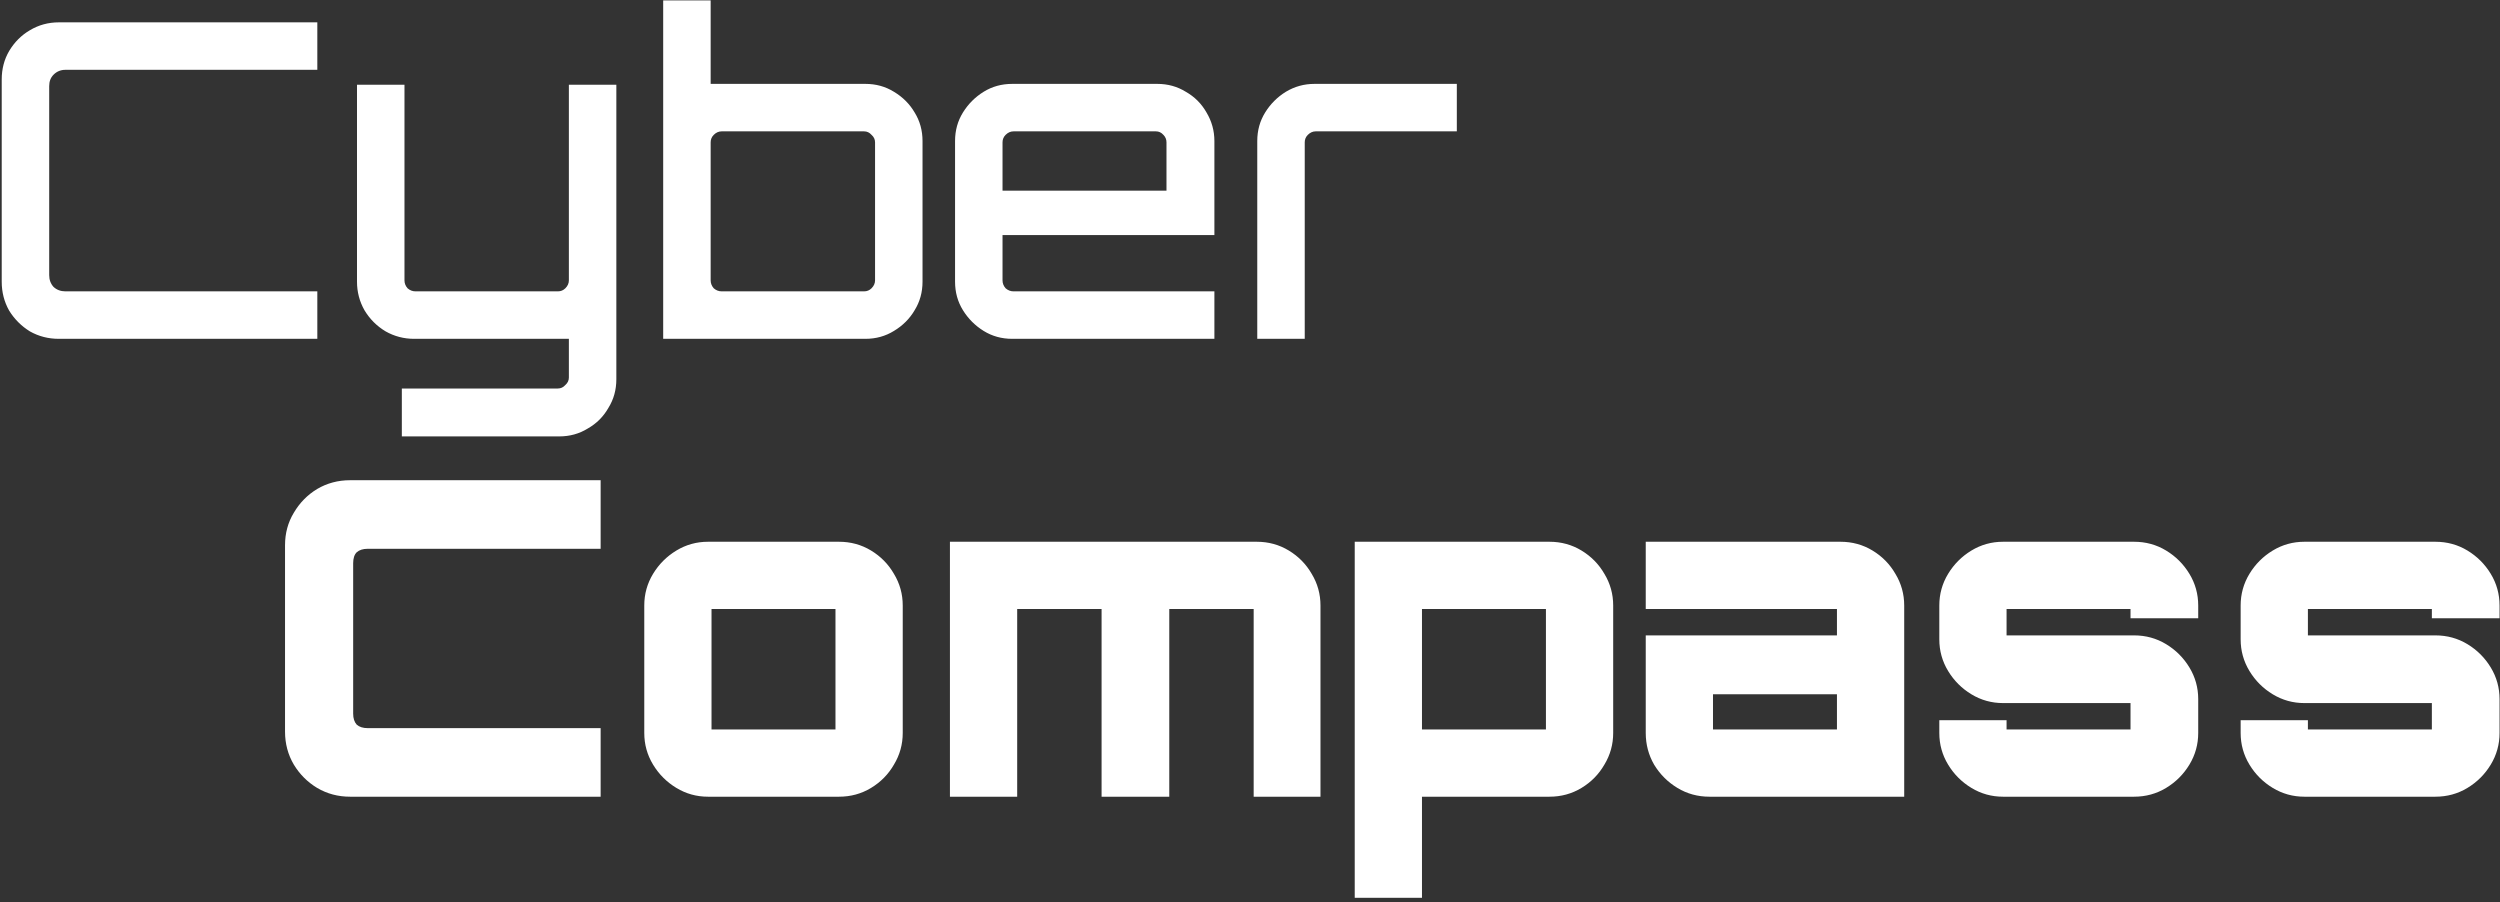 <svg width="546" height="197" viewBox="0 0 546 197" fill="none" xmlns="http://www.w3.org/2000/svg">
<rect x="0" y="0" width="546" height="197" fill="#333333" stroke="none"/>
<path d="M12.856 74C10.552 74 8.44 73.456 6.52 72.368C4.664 71.216 3.16 69.712 2.008 67.856C0.92 65.936 0.376 63.824 0.376 61.52V17.36C0.376 15.056 0.92 12.976 2.008 11.12C3.16 9.2 4.664 7.696 6.52 6.608C8.44 5.456 10.552 4.88 12.856 4.88H69.304V15.248H14.296C13.272 15.248 12.408 15.6 11.704 16.304C11.064 16.944 10.744 17.776 10.744 18.8V60.08C10.744 61.104 11.064 61.968 11.704 62.672C12.408 63.312 13.272 63.632 14.296 63.632H69.304V74H12.856ZM87.761 95.312V84.848H121.842C122.482 84.848 123.026 84.592 123.474 84.08C123.986 83.632 124.242 83.088 124.242 82.448V74H90.45C88.21 74 86.129 73.456 84.21 72.368C82.29 71.216 80.754 69.68 79.602 67.76C78.513 65.84 77.969 63.76 77.969 61.52V18.512H88.338V61.232C88.338 61.872 88.561 62.448 89.01 62.96C89.522 63.408 90.097 63.632 90.737 63.632H121.842C122.482 63.632 123.026 63.408 123.474 62.96C123.986 62.448 124.242 61.872 124.242 61.232V18.512H134.61V82.832C134.61 85.136 134.034 87.216 132.882 89.072C131.794 90.992 130.29 92.496 128.37 93.584C126.514 94.736 124.434 95.312 122.13 95.312H87.761ZM144.84 74V0.08H155.208V18.32H189C191.304 18.32 193.384 18.896 195.24 20.048C197.16 21.2 198.664 22.704 199.752 24.56C200.904 26.416 201.48 28.496 201.48 30.8V61.52C201.48 63.824 200.904 65.904 199.752 67.76C198.664 69.616 197.16 71.12 195.24 72.272C193.384 73.424 191.304 74 189 74H144.84ZM157.608 63.632H188.712C189.352 63.632 189.896 63.408 190.344 62.96C190.856 62.448 191.112 61.872 191.112 61.232V31.088C191.112 30.448 190.856 29.904 190.344 29.456C189.896 28.944 189.352 28.688 188.712 28.688H157.608C156.968 28.688 156.392 28.944 155.88 29.456C155.432 29.904 155.208 30.448 155.208 31.088V61.232C155.208 61.872 155.432 62.448 155.88 62.96C156.392 63.408 156.968 63.632 157.608 63.632ZM221.064 74C218.76 74 216.68 73.424 214.824 72.272C212.968 71.12 211.464 69.616 210.312 67.76C209.16 65.904 208.584 63.824 208.584 61.52V30.8C208.584 28.496 209.16 26.416 210.312 24.56C211.464 22.704 212.968 21.2 214.824 20.048C216.68 18.896 218.76 18.32 221.064 18.32H252.744C255.048 18.32 257.128 18.896 258.984 20.048C260.904 21.136 262.408 22.64 263.496 24.56C264.648 26.48 265.224 28.56 265.224 30.8V51.344H218.952V61.232C218.952 61.872 219.176 62.448 219.624 62.96C220.136 63.408 220.712 63.632 221.352 63.632H265.224V74H221.064ZM218.952 41.648H254.76V31.088C254.76 30.448 254.536 29.904 254.088 29.456C253.64 28.944 253.096 28.688 252.456 28.688H221.352C220.712 28.688 220.136 28.944 219.624 29.456C219.176 29.904 218.952 30.448 218.952 31.088V41.648ZM274.586 74V30.8C274.586 28.496 275.162 26.416 276.314 24.56C277.466 22.704 278.97 21.2 280.826 20.048C282.746 18.896 284.826 18.32 287.066 18.32H318.17V28.688H287.354C286.714 28.688 286.138 28.944 285.626 29.456C285.178 29.904 284.954 30.448 284.954 31.088V74H274.586ZM76.459 174C73.835 174 71.435 173.36 69.259 172.08C67.147 170.8 65.451 169.104 64.171 166.992C62.891 164.816 62.251 162.416 62.251 159.792V119.088C62.251 116.464 62.891 114.096 64.171 111.984C65.451 109.808 67.147 108.08 69.259 106.8C71.435 105.52 73.835 104.88 76.459 104.88H131.179V119.856H80.299C79.275 119.856 78.475 120.112 77.899 120.624C77.387 121.136 77.131 121.936 77.131 123.024V155.856C77.131 156.88 77.387 157.68 77.899 158.256C78.475 158.768 79.275 159.024 80.299 159.024H131.179V174H76.459ZM154.629 174C152.133 174 149.829 173.36 147.717 172.08C145.605 170.8 143.909 169.104 142.629 166.992C141.349 164.88 140.709 162.576 140.709 160.08V132.24C140.709 129.744 141.349 127.44 142.629 125.328C143.909 123.216 145.605 121.52 147.717 120.24C149.829 118.96 152.133 118.32 154.629 118.32H183.237C185.797 118.32 188.133 118.96 190.245 120.24C192.357 121.52 194.021 123.216 195.237 125.328C196.517 127.44 197.157 129.744 197.157 132.24V160.08C197.157 162.576 196.517 164.88 195.237 166.992C194.021 169.104 192.357 170.8 190.245 172.08C188.133 173.36 185.797 174 183.237 174H154.629ZM155.397 159.312H182.469V133.008H155.397V159.312ZM207.465 174V118.32H274.473C277.033 118.32 279.369 118.96 281.481 120.24C283.593 121.52 285.257 123.216 286.473 125.328C287.753 127.44 288.393 129.744 288.393 132.24V174H273.801V133.008H255.369V174H240.585V133.008H222.153V174H207.465ZM295.872 196.08V118.32H338.4C340.96 118.32 343.296 118.96 345.408 120.24C347.52 121.52 349.184 123.216 350.4 125.328C351.68 127.44 352.32 129.744 352.32 132.24V160.08C352.32 162.576 351.68 164.88 350.4 166.992C349.184 169.104 347.52 170.8 345.408 172.08C343.296 173.36 340.96 174 338.4 174H310.56V196.08H295.872ZM310.56 159.312H337.632V133.008H310.56V159.312ZM373.35 174C370.79 174 368.454 173.36 366.342 172.08C364.23 170.8 362.534 169.104 361.254 166.992C360.038 164.88 359.43 162.576 359.43 160.08V138.768H401.19V133.008H359.43V118.32H401.958C404.518 118.32 406.854 118.96 408.966 120.24C411.078 121.52 412.742 123.216 413.958 125.328C415.238 127.44 415.878 129.744 415.878 132.24V174H373.35ZM374.118 159.312H401.19V151.632H374.118V159.312ZM437.466 174C434.97 174 432.666 173.36 430.554 172.08C428.442 170.8 426.746 169.104 425.466 166.992C424.186 164.88 423.546 162.576 423.546 160.08V157.296H438.234V159.312H465.306V153.552H437.466C434.97 153.552 432.666 152.912 430.554 151.632C428.442 150.352 426.746 148.656 425.466 146.544C424.186 144.432 423.546 142.128 423.546 139.632V132.24C423.546 129.744 424.186 127.44 425.466 125.328C426.746 123.216 428.442 121.52 430.554 120.24C432.666 118.96 434.97 118.32 437.466 118.32H466.074C468.634 118.32 470.97 118.96 473.082 120.24C475.194 121.52 476.89 123.216 478.17 125.328C479.45 127.44 480.09 129.744 480.09 132.24V135.024H465.306V133.008H438.234V138.768H466.074C468.634 138.768 470.97 139.408 473.082 140.688C475.194 141.968 476.89 143.664 478.17 145.776C479.45 147.888 480.09 150.192 480.09 152.688V160.08C480.09 162.576 479.45 164.88 478.17 166.992C476.89 169.104 475.194 170.8 473.082 172.08C470.97 173.36 468.634 174 466.074 174H437.466ZM503.278 174C500.782 174 498.478 173.36 496.366 172.08C494.254 170.8 492.558 169.104 491.278 166.992C489.998 164.88 489.358 162.576 489.358 160.08V157.296H504.046V159.312H531.118V153.552H503.278C500.782 153.552 498.478 152.912 496.366 151.632C494.254 150.352 492.558 148.656 491.278 146.544C489.998 144.432 489.358 142.128 489.358 139.632V132.24C489.358 129.744 489.998 127.44 491.278 125.328C492.558 123.216 494.254 121.52 496.366 120.24C498.478 118.96 500.782 118.32 503.278 118.32H531.886C534.446 118.32 536.782 118.96 538.894 120.24C541.006 121.52 542.702 123.216 543.982 125.328C545.262 127.44 545.902 129.744 545.902 132.24V135.024H531.118V133.008H504.046V138.768H531.886C534.446 138.768 536.782 139.408 538.894 140.688C541.006 141.968 542.702 143.664 543.982 145.776C545.262 147.888 545.902 150.192 545.902 152.688V160.08C545.902 162.576 545.262 164.88 543.982 166.992C542.702 169.104 541.006 170.8 538.894 172.08C536.782 173.36 534.446 174 531.886 174H503.278Z" fill="white"/>
</svg>
